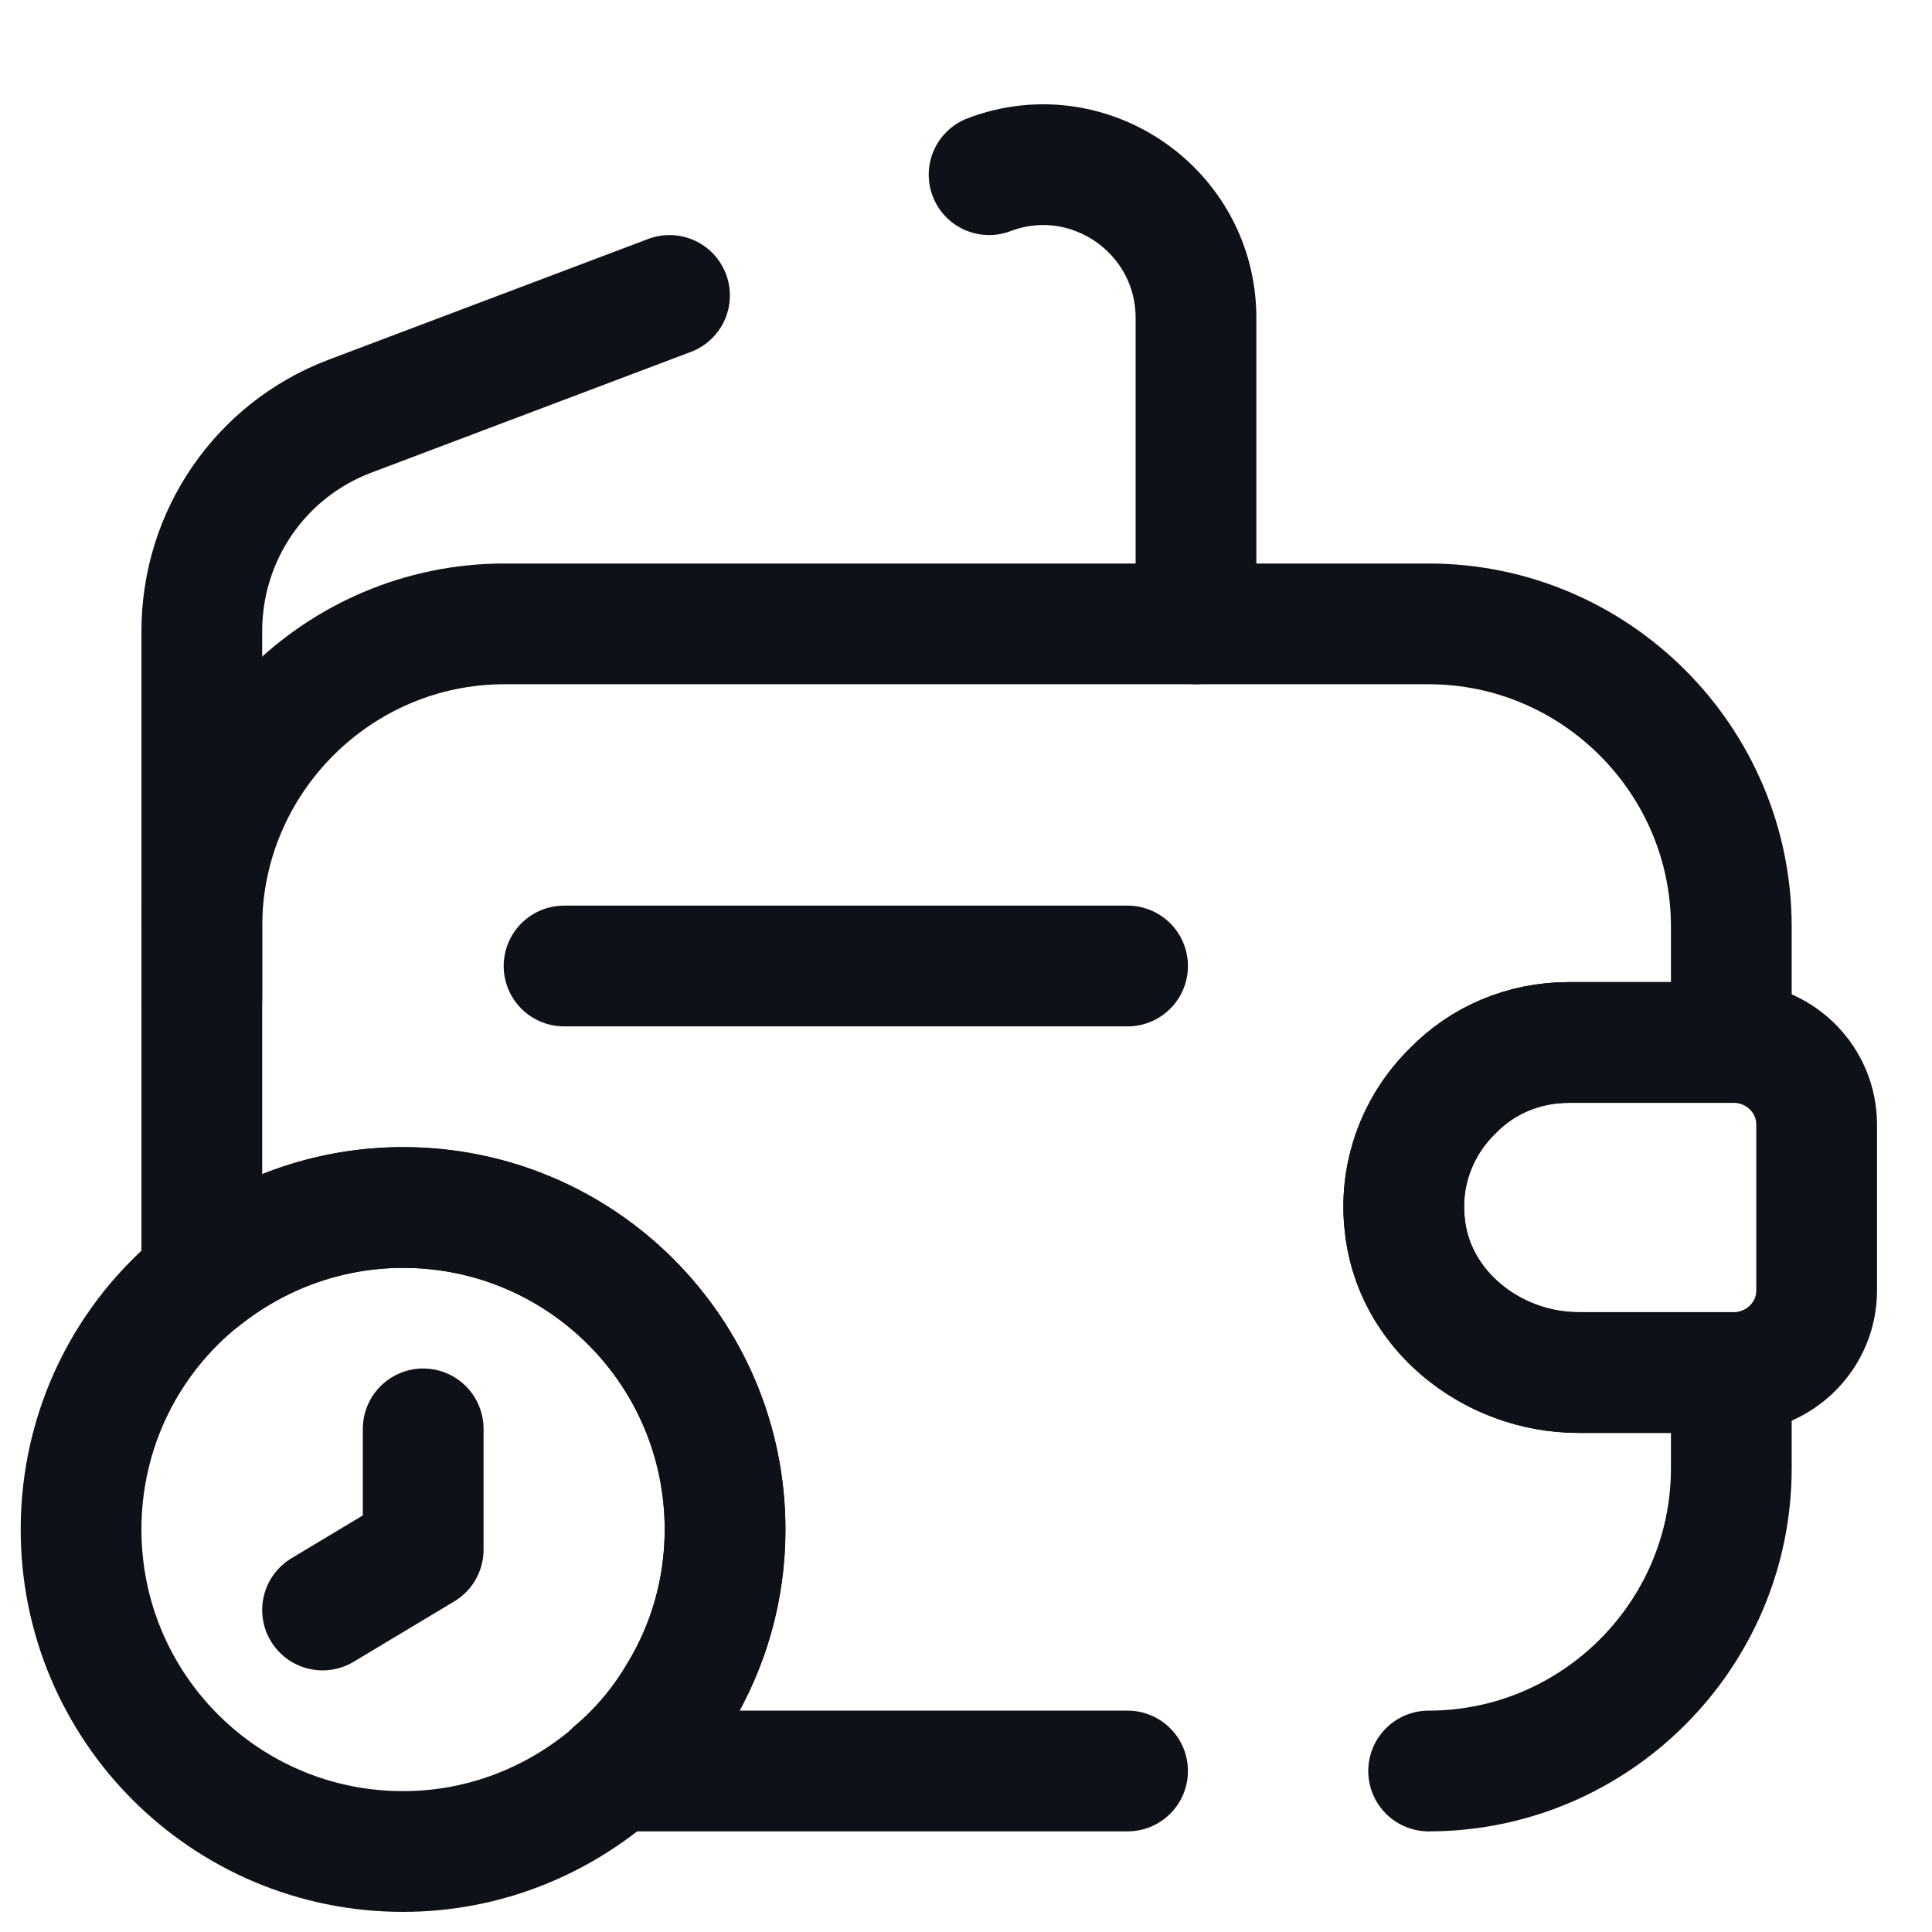 <svg width="24" height="24" viewBox="0 0 24 24" fill="none" xmlns="http://www.w3.org/2000/svg">
<path d="M22.567 13.97V16.03C22.567 16.58 22.127 17.03 21.567 17.05H19.607C18.527 17.05 17.537 16.26 17.447 15.18C17.387 14.55 17.627 13.96 18.047 13.55C18.417 13.17 18.927 12.95 19.487 12.95H21.567C22.127 12.97 22.567 13.42 22.567 13.97Z" stroke="#0E1117" stroke-width="1.5" stroke-linecap="round" stroke-linejoin="round"/>
<path d="M7.007 12H14.007" stroke="#0E1117" stroke-width="1.5" stroke-linecap="round" stroke-linejoin="round"/>
<path d="M9.007 19C9.007 20.2 8.477 21.27 7.647 22C6.937 22.62 6.017 23 5.007 23C2.797 23 1.007 21.21 1.007 19C1.007 17.74 1.587 16.61 2.507 15.88C3.197 15.33 4.067 15 5.007 15C7.217 15 9.007 16.79 9.007 19Z" stroke="#0E1117" stroke-width="1.5" stroke-miterlimit="10" stroke-linecap="round" stroke-linejoin="round"/>
<path d="M5.257 17.75V19.25L4.007 20" stroke="#0E1117" stroke-width="1.5" stroke-miterlimit="10" stroke-linecap="round" stroke-linejoin="round"/>
<path d="M14.007 22H7.637C7.947 21.74 8.217 21.42 8.427 21.06C8.797 20.46 9.007 19.75 9.007 19C9.007 16.79 7.217 15 5.007 15C4.067 15 3.197 15.33 2.507 15.88V11.51C2.507 9.44 4.197 7.75 6.267 7.75H17.747C19.817 7.75 21.507 9.44 21.507 11.51V12.95H19.487C18.927 12.95 18.417 13.17 18.047 13.55C17.627 13.96 17.387 14.55 17.447 15.18C17.537 16.26 18.527 17.05 19.607 17.05H21.507V18.24C21.507 20.31 19.817 22 17.747 22" stroke="#0E1117" stroke-width="1.5" stroke-linecap="round" stroke-linejoin="round"/>
<path d="M12.287 2.17C13.527 1.7 14.857 2.62 14.857 3.95V7.75" stroke="#0E1117" stroke-width="1.5" stroke-linecap="round" stroke-linejoin="round"/>
<path d="M2.507 12.41V7.84C2.507 6.65 3.237 5.59 4.347 5.17L8.317 3.67" stroke="#0E1117" stroke-width="1.5" stroke-linecap="round" stroke-linejoin="round"/>
</svg>
